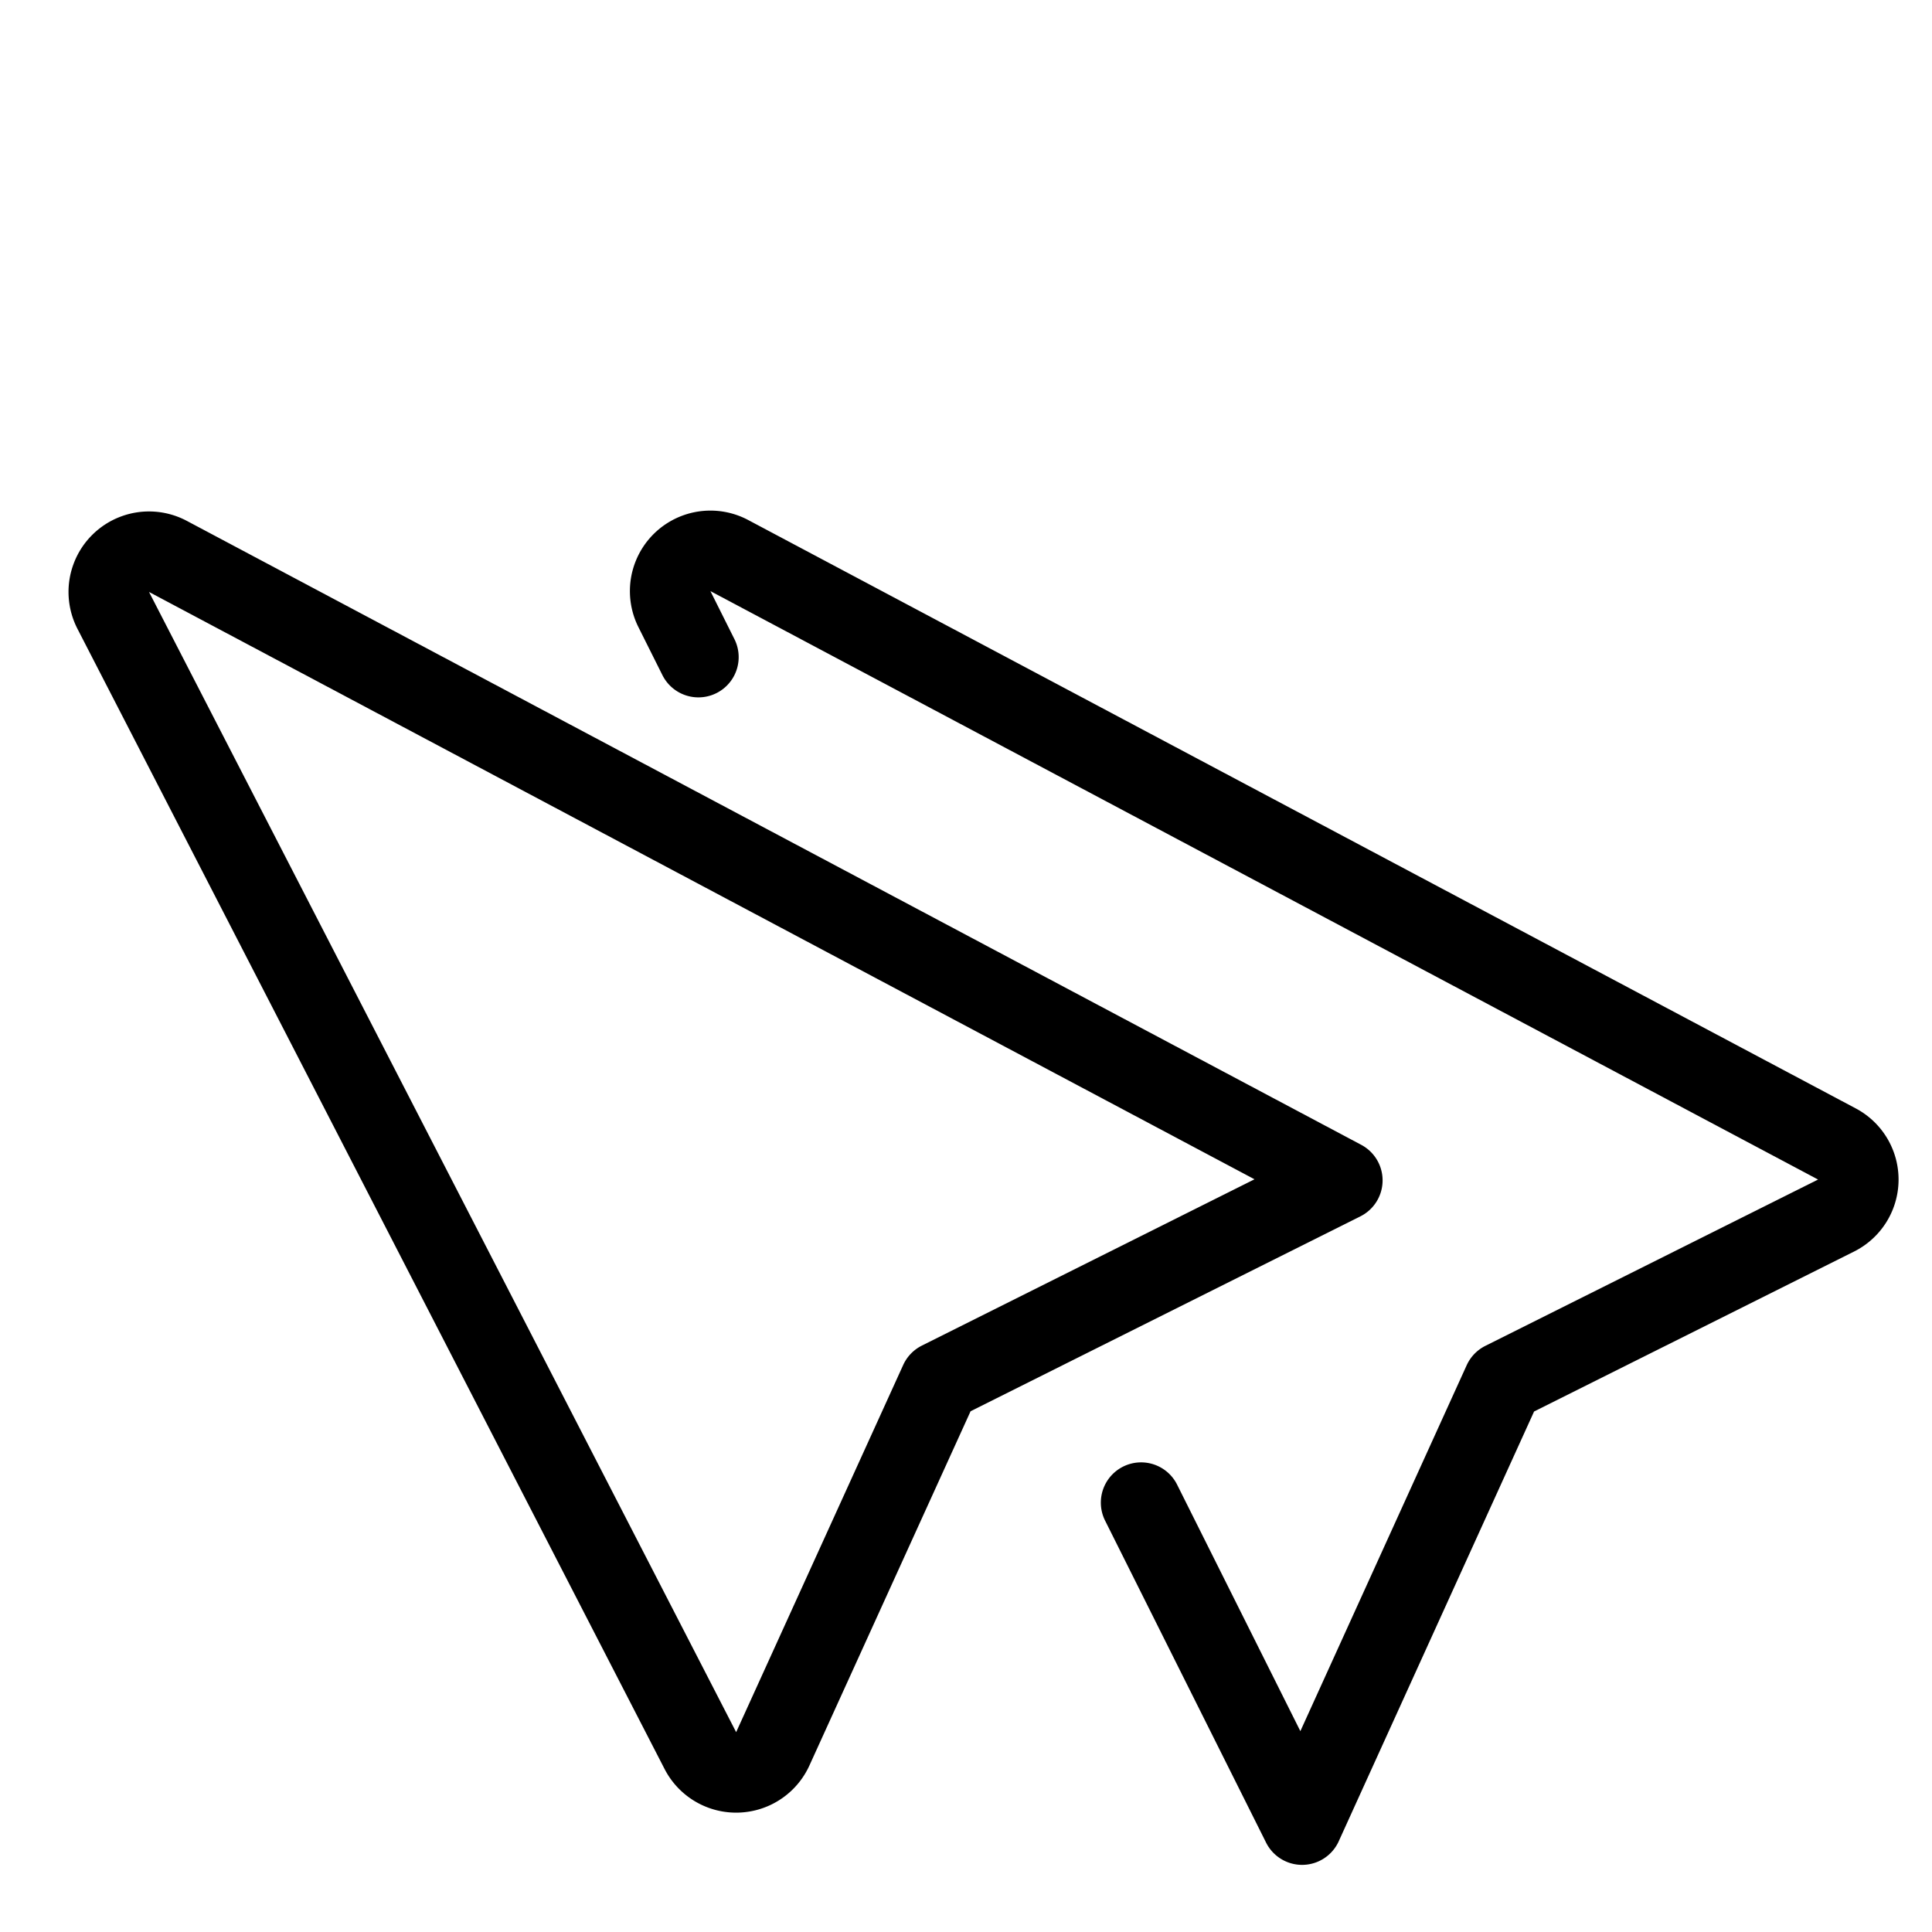 <svg xmlns="http://www.w3.org/2000/svg" viewBox="0 0 24 24"><defs><style>.a{fill:none;stroke:currentColor;stroke-linecap:round;stroke-linejoin:round;}</style></defs><title>cursor-double</title><path class="a" d="M9.6,21.724a.5.5,0,0,1-.9.022L1.407,7.583a.5.5,0,0,1,.679-.671l14.589,7.751-5,2.5Z"/><path class="a" d="M8.676,8.163l-.3-.6A.5.5,0,0,1,9.057,6.9l13.762,7.311a.5.5,0,0,1-.011.889l-4.133,2.066-2.5,5.5-2-4"/></svg>